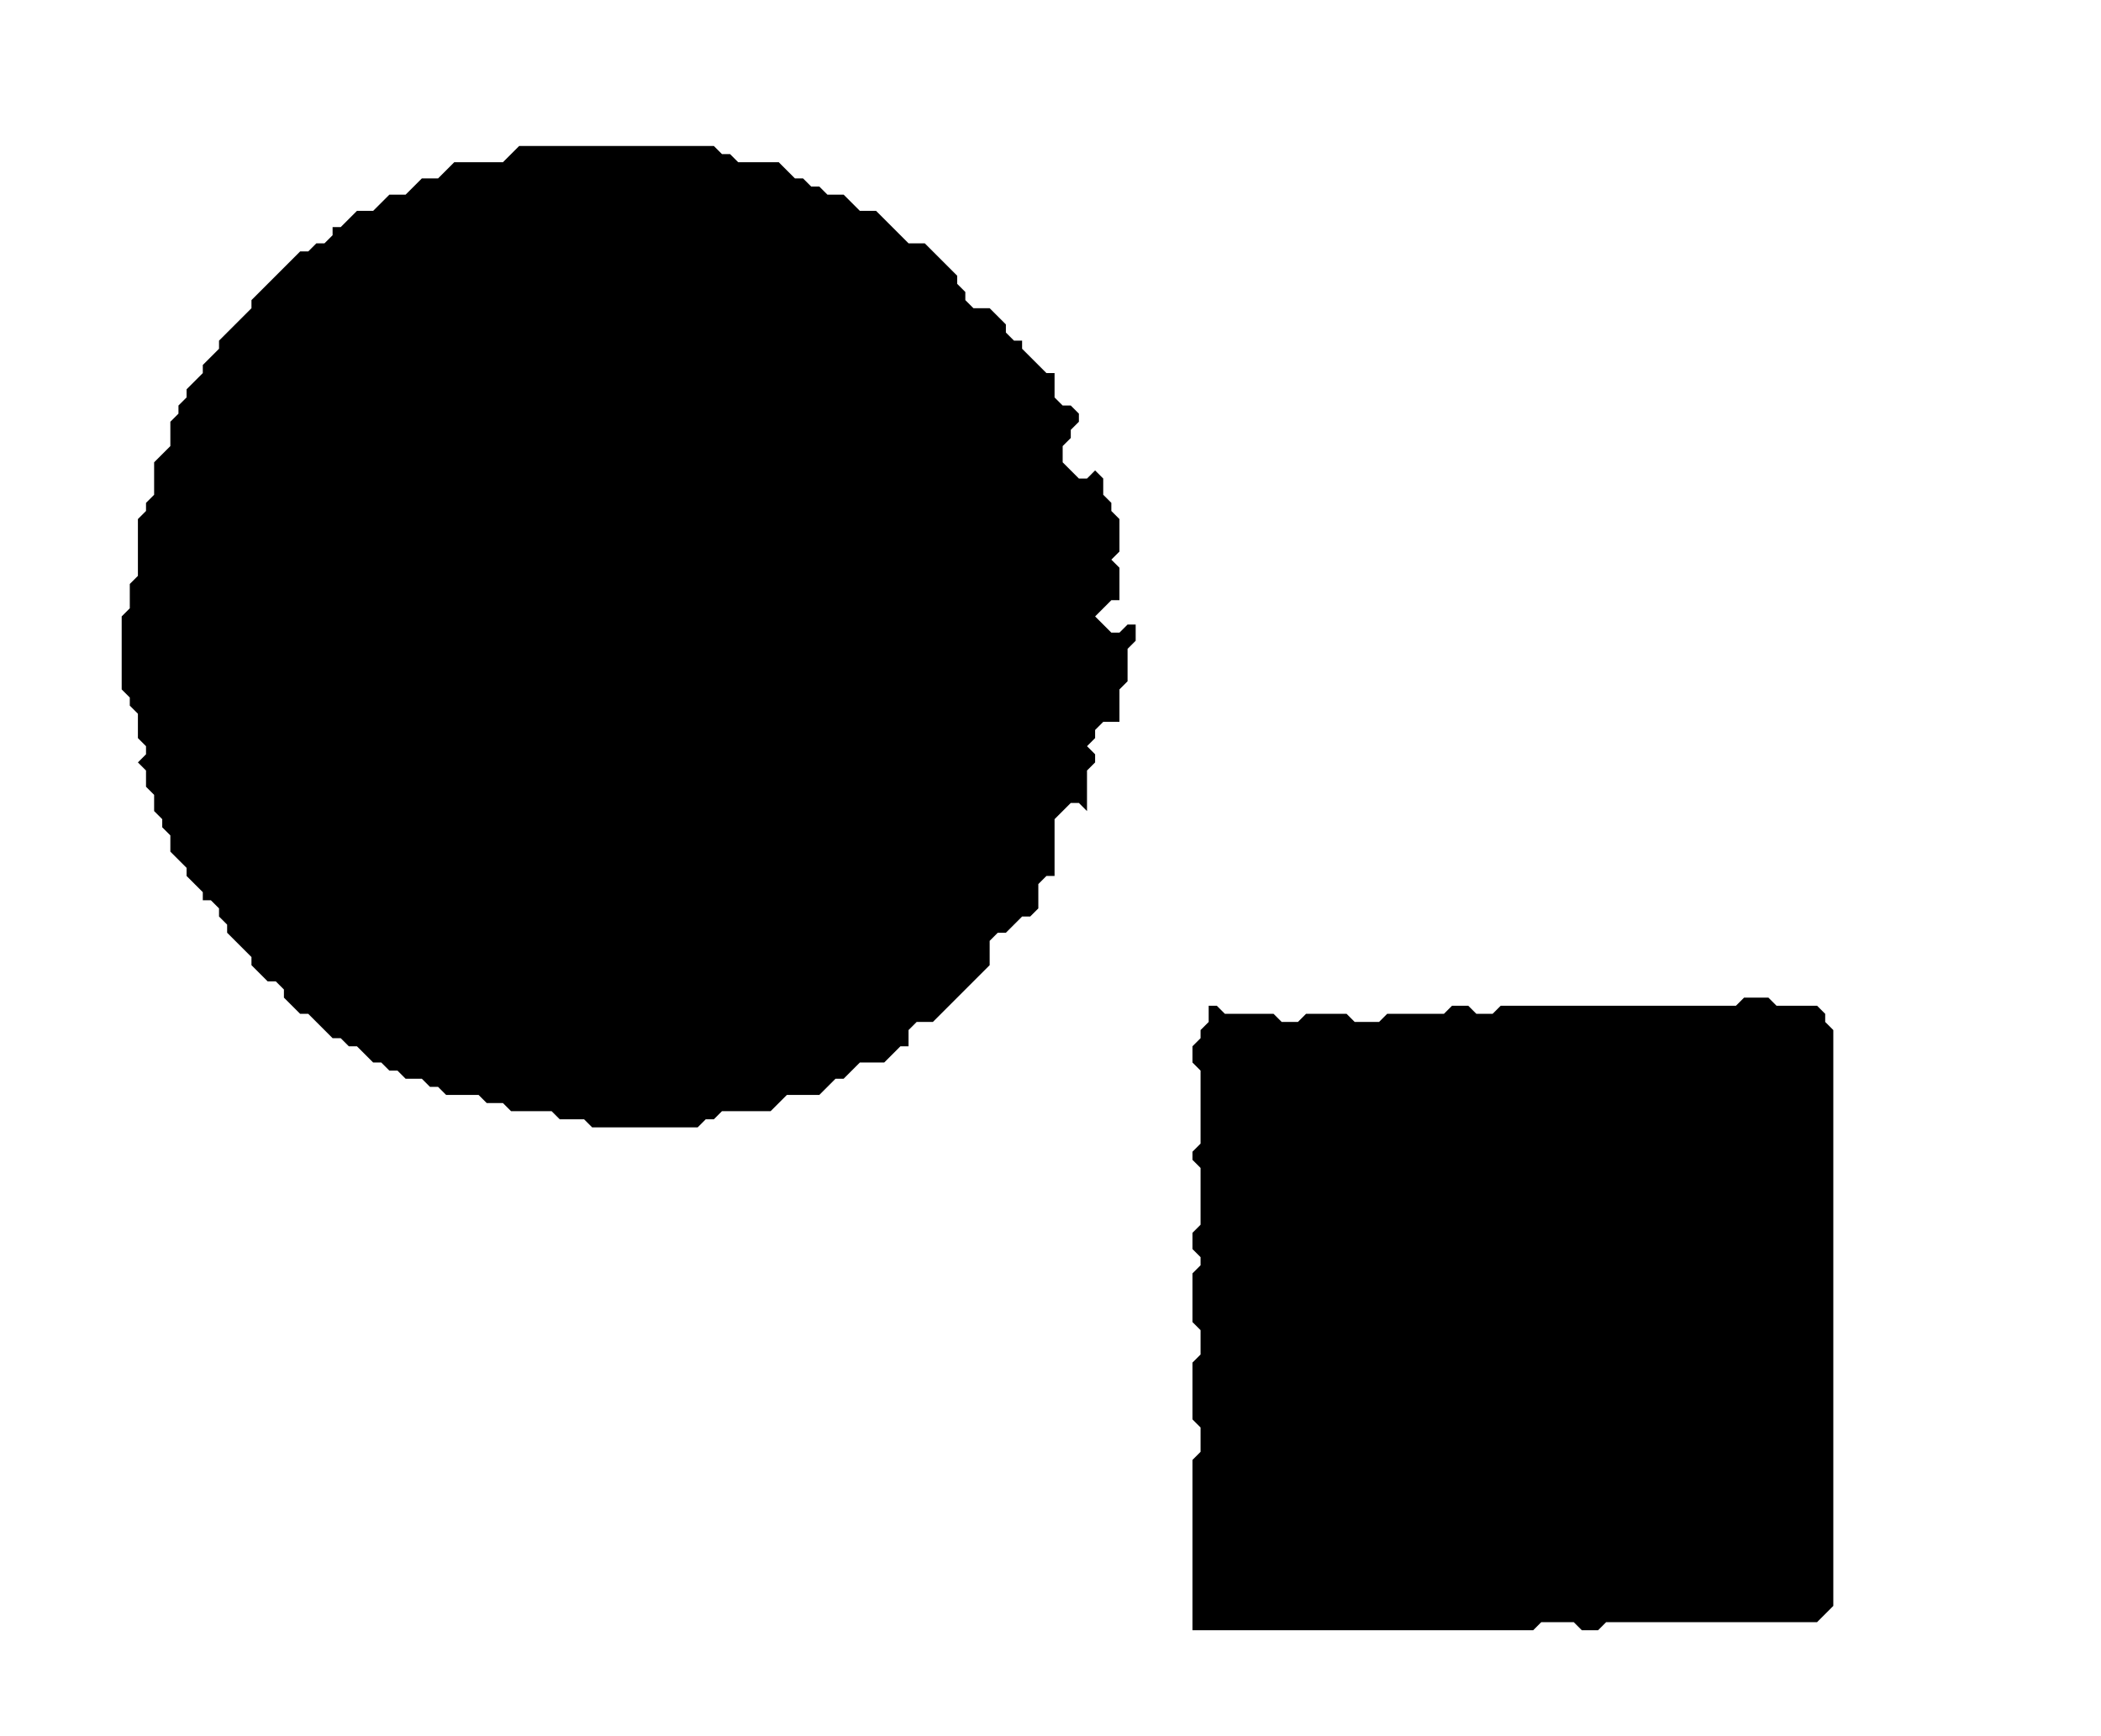 <?xml version='1.0' encoding='utf-8'?>
<svg width="259" height="214" xmlns="http://www.w3.org/2000/svg" viewBox="0 0 259 214"><rect width="259" height="214" fill="white" /><path d="M 215,123 L 214,124 L 185,124 L 184,125 L 182,125 L 181,124 L 179,124 L 178,125 L 171,125 L 170,126 L 167,126 L 166,125 L 161,125 L 160,126 L 158,126 L 157,125 L 151,125 L 150,124 L 149,124 L 149,126 L 148,127 L 148,128 L 147,129 L 147,131 L 148,132 L 148,141 L 147,142 L 147,143 L 148,144 L 148,151 L 147,152 L 147,154 L 148,155 L 148,156 L 147,157 L 147,163 L 148,164 L 148,167 L 147,168 L 147,175 L 148,176 L 148,179 L 147,180 L 147,201 L 189,201 L 190,200 L 194,200 L 195,201 L 197,201 L 198,200 L 224,200 L 226,198 L 226,127 L 225,126 L 225,125 L 224,124 L 219,124 L 218,123 Z" fill="black" /><path d="M 64,18 L 62,20 L 56,20 L 54,22 L 52,22 L 50,24 L 48,24 L 46,26 L 44,26 L 42,28 L 41,28 L 41,29 L 40,30 L 39,30 L 38,31 L 37,31 L 31,37 L 31,38 L 27,42 L 27,43 L 25,45 L 25,46 L 23,48 L 23,49 L 22,50 L 22,51 L 21,52 L 21,55 L 19,57 L 19,61 L 18,62 L 18,63 L 17,64 L 17,71 L 16,72 L 16,75 L 15,76 L 15,85 L 16,86 L 16,87 L 17,88 L 17,91 L 18,92 L 18,93 L 17,94 L 18,95 L 18,97 L 19,98 L 19,100 L 20,101 L 20,102 L 21,103 L 21,105 L 23,107 L 23,108 L 25,110 L 25,111 L 26,111 L 27,112 L 27,113 L 28,114 L 28,115 L 31,118 L 31,119 L 33,121 L 34,121 L 35,122 L 35,123 L 37,125 L 38,125 L 41,128 L 42,128 L 43,129 L 44,129 L 46,131 L 47,131 L 48,132 L 49,132 L 50,133 L 52,133 L 53,134 L 54,134 L 55,135 L 59,135 L 60,136 L 62,136 L 63,137 L 68,137 L 69,138 L 72,138 L 73,139 L 86,139 L 87,138 L 88,138 L 89,137 L 95,137 L 97,135 L 101,135 L 103,133 L 104,133 L 106,131 L 109,131 L 111,129 L 112,129 L 112,127 L 113,126 L 115,126 L 122,119 L 122,116 L 123,115 L 124,115 L 126,113 L 127,113 L 128,112 L 128,109 L 129,108 L 130,108 L 130,101 L 132,99 L 133,99 L 134,100 L 134,95 L 135,94 L 135,93 L 134,92 L 135,91 L 135,90 L 136,89 L 138,89 L 138,85 L 139,84 L 139,80 L 140,79 L 140,77 L 139,77 L 138,78 L 137,78 L 135,76 L 137,74 L 138,74 L 138,70 L 137,69 L 138,68 L 138,64 L 137,63 L 137,62 L 136,61 L 136,59 L 135,58 L 134,59 L 133,59 L 131,57 L 131,55 L 132,54 L 132,53 L 133,52 L 133,51 L 132,50 L 131,50 L 130,49 L 130,46 L 129,46 L 126,43 L 126,42 L 125,42 L 124,41 L 124,40 L 122,38 L 120,38 L 119,37 L 119,36 L 118,35 L 118,34 L 114,30 L 112,30 L 108,26 L 106,26 L 104,24 L 102,24 L 101,23 L 100,23 L 99,22 L 98,22 L 96,20 L 91,20 L 90,19 L 89,19 L 88,18 Z" fill="black" /></svg>